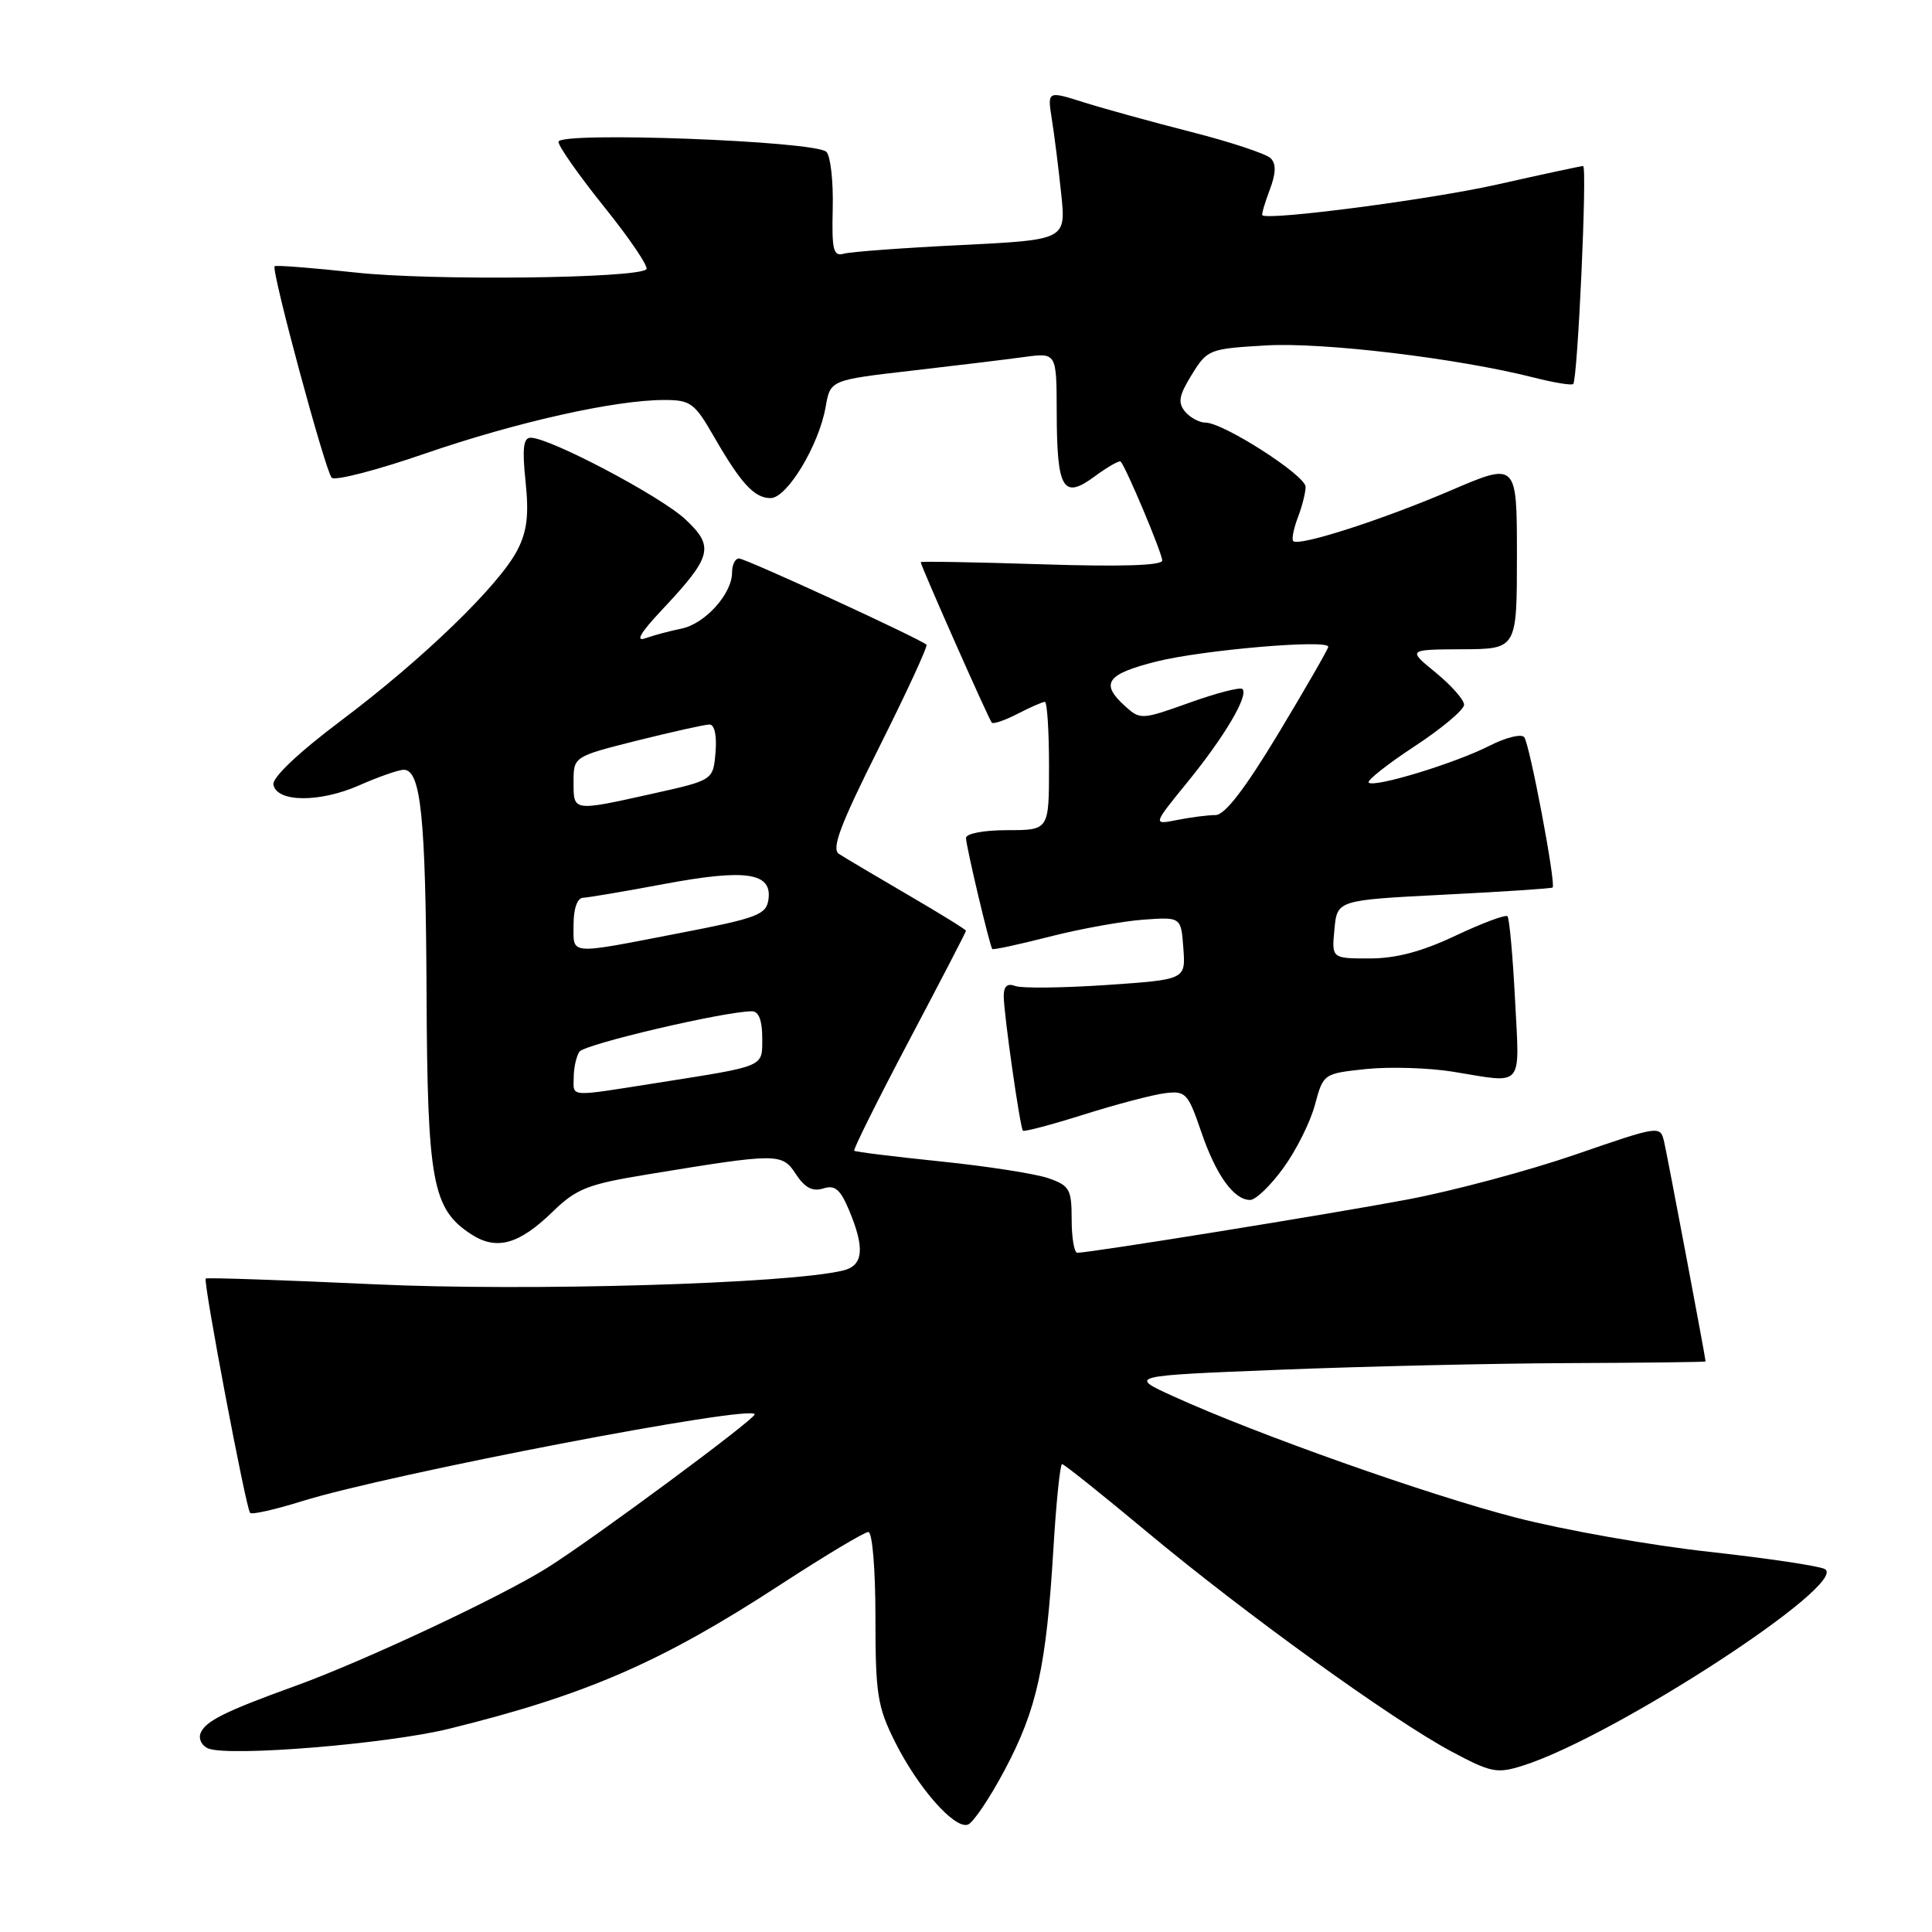 <?xml version="1.0" encoding="UTF-8" standalone="no"?>
<!DOCTYPE svg PUBLIC "-//W3C//DTD SVG 1.1//EN" "http://www.w3.org/Graphics/SVG/1.1/DTD/svg11.dtd" >
<svg xmlns="http://www.w3.org/2000/svg" xmlns:xlink="http://www.w3.org/1999/xlink" version="1.1" viewBox="0 0 256 256">
 <g >
 <path fill="currentColor"
d=" M 133.16 234.47 C 137.40 226.47 138.64 220.84 139.58 205.25 C 139.95 199.06 140.47 194.00 140.73 194.00 C 140.99 194.00 146.04 198.03 151.95 202.96 C 165.00 213.84 184.43 227.85 192.27 232.05 C 197.57 234.89 198.35 235.04 201.77 233.96 C 213.86 230.15 245.15 209.78 241.80 207.91 C 241.07 207.50 234.16 206.47 226.45 205.62 C 218.74 204.77 207.24 202.74 200.90 201.10 C 189.26 198.10 166.55 190.06 155.50 185.03 C 149.50 182.30 149.50 182.30 169.50 181.50 C 180.50 181.06 197.71 180.66 207.75 180.62 C 217.79 180.58 226.00 180.48 226.00 180.40 C 226.00 179.96 220.93 153.11 220.51 151.31 C 219.99 149.12 219.96 149.12 208.74 152.99 C 202.56 155.12 192.55 157.80 186.50 158.94 C 176.40 160.85 144.50 165.99 142.75 166.00 C 142.34 166.00 142.00 164.02 142.00 161.60 C 142.00 157.58 141.73 157.10 138.92 156.12 C 137.22 155.53 130.81 154.53 124.67 153.90 C 118.52 153.27 113.36 152.63 113.19 152.48 C 113.02 152.34 116.29 145.78 120.44 137.91 C 124.60 130.04 128.00 123.48 128.00 123.33 C 128.00 123.18 124.51 121.02 120.25 118.54 C 115.99 116.05 111.90 113.63 111.17 113.15 C 110.14 112.48 111.31 109.36 116.48 99.04 C 120.13 91.75 122.96 85.63 122.76 85.43 C 122.02 84.68 98.80 74.00 97.92 74.00 C 97.41 74.00 97.00 74.84 97.00 75.87 C 97.00 78.69 93.41 82.67 90.28 83.30 C 88.75 83.61 86.60 84.18 85.50 84.58 C 84.16 85.05 84.87 83.84 87.63 80.90 C 94.37 73.73 94.71 72.46 90.81 68.81 C 87.56 65.76 72.85 58.00 70.32 58.00 C 69.35 58.00 69.18 59.42 69.64 63.81 C 70.10 68.23 69.84 70.41 68.55 72.90 C 66.14 77.56 56.04 87.34 45.21 95.47 C 39.53 99.74 36.05 103.04 36.23 103.97 C 36.67 106.33 42.37 106.37 47.60 104.06 C 50.16 102.93 52.82 102.00 53.50 102.00 C 55.77 102.00 56.41 108.26 56.52 131.50 C 56.63 156.61 57.28 160.17 62.41 163.53 C 65.77 165.73 68.75 164.92 73.22 160.57 C 76.37 157.51 77.86 156.92 85.65 155.64 C 103.12 152.77 103.62 152.76 105.46 155.58 C 106.65 157.39 107.66 157.92 109.08 157.48 C 110.64 156.98 111.34 157.58 112.52 160.39 C 114.62 165.42 114.40 167.68 111.75 168.34 C 104.56 170.11 70.02 171.13 49.51 170.17 C 37.41 169.61 27.40 169.27 27.26 169.41 C 26.89 169.78 32.60 199.93 33.14 200.47 C 33.39 200.72 36.49 200.02 40.03 198.91 C 51.69 195.29 100.00 186.02 100.00 187.41 C 100.00 188.09 78.46 204.02 72.50 207.75 C 66.32 211.62 48.25 220.09 39.23 223.36 C 29.74 226.79 27.19 228.07 26.57 229.67 C 26.28 230.44 26.75 231.35 27.62 231.69 C 30.49 232.79 51.34 231.08 59.50 229.07 C 77.61 224.61 87.59 220.28 103.31 210.04 C 109.25 206.17 114.54 203.00 115.06 203.00 C 115.59 203.00 116.00 207.88 116.00 214.30 C 116.00 224.45 116.26 226.14 118.58 230.78 C 121.60 236.84 126.43 242.35 128.23 241.78 C 128.93 241.56 131.15 238.27 133.16 234.47 Z  M 170.06 154.75 C 171.76 152.42 173.64 148.65 174.24 146.38 C 175.35 142.26 175.37 142.25 181.04 141.65 C 184.16 141.33 189.37 141.49 192.61 142.02 C 202.02 143.56 201.36 144.34 200.75 132.44 C 200.45 126.63 200.00 121.67 199.75 121.41 C 199.49 121.16 196.41 122.31 192.89 123.97 C 188.42 126.09 184.99 127.00 181.47 127.00 C 176.45 127.00 176.45 127.00 176.82 123.14 C 177.18 119.27 177.18 119.27 191.34 118.55 C 199.13 118.16 205.60 117.73 205.73 117.60 C 206.20 117.13 202.67 98.48 201.96 97.67 C 201.56 97.21 199.48 97.73 197.34 98.83 C 192.80 101.14 182.08 104.41 181.36 103.70 C 181.09 103.43 183.83 101.26 187.44 98.89 C 191.05 96.52 194.00 94.04 194.00 93.38 C 194.00 92.73 192.31 90.82 190.25 89.13 C 186.50 86.07 186.50 86.07 193.75 86.03 C 201.00 86.00 201.00 86.00 201.00 73.61 C 201.00 61.23 201.00 61.23 192.25 64.98 C 183.21 68.86 172.10 72.44 171.36 71.70 C 171.13 71.47 171.41 70.06 171.97 68.57 C 172.54 67.09 173.00 65.26 173.00 64.51 C 173.00 62.99 162.10 56.00 159.74 56.00 C 158.92 56.00 157.70 55.34 157.02 54.53 C 156.04 53.34 156.22 52.39 157.92 49.64 C 159.98 46.30 160.22 46.21 167.76 45.77 C 175.37 45.33 193.23 47.48 203.29 50.04 C 205.92 50.71 208.25 51.09 208.46 50.88 C 209.05 50.28 210.34 22.00 209.77 22.00 C 209.50 22.00 204.37 23.10 198.38 24.45 C 189.62 26.42 168.27 29.22 167.27 28.53 C 167.14 28.44 167.57 26.94 168.23 25.20 C 169.08 22.96 169.12 21.72 168.37 20.97 C 167.78 20.38 163.07 18.82 157.90 17.50 C 152.73 16.18 146.31 14.41 143.64 13.57 C 138.78 12.03 138.78 12.03 139.37 15.77 C 139.70 17.82 140.26 22.26 140.61 25.64 C 141.26 31.78 141.26 31.78 127.38 32.47 C 119.75 32.84 112.75 33.36 111.84 33.61 C 110.41 34.01 110.21 33.19 110.34 27.59 C 110.43 24.03 110.05 20.67 109.50 20.12 C 108.04 18.67 74.00 17.40 74.00 18.79 C 74.00 19.39 76.75 23.30 80.12 27.49 C 83.48 31.67 85.97 35.36 85.65 35.68 C 84.43 36.90 57.09 37.21 47.10 36.11 C 41.37 35.49 36.55 35.11 36.39 35.28 C 35.91 35.76 43.10 62.40 43.95 63.30 C 44.37 63.75 49.95 62.30 56.35 60.09 C 68.46 55.92 81.49 53.00 88.02 53.00 C 91.49 53.00 92.04 53.40 94.54 57.75 C 98.18 64.08 99.95 66.00 102.11 66.00 C 104.29 66.00 108.51 59.00 109.40 53.93 C 110.02 50.36 110.02 50.36 120.76 49.12 C 126.67 48.44 133.41 47.62 135.75 47.30 C 140.00 46.73 140.00 46.73 140.02 54.61 C 140.04 64.84 140.85 66.23 145.03 63.14 C 146.75 61.87 148.31 60.98 148.49 61.16 C 149.20 61.89 154.00 73.31 154.00 74.27 C 154.00 74.94 148.52 75.11 138.00 74.77 C 129.20 74.49 122.00 74.36 122.00 74.49 C 122.00 74.95 131.05 95.39 131.42 95.76 C 131.64 95.97 133.18 95.44 134.86 94.57 C 136.53 93.71 138.15 93.00 138.45 93.00 C 138.75 93.00 139.00 96.83 139.00 101.50 C 139.00 110.00 139.00 110.00 133.50 110.00 C 130.34 110.00 128.00 110.45 128.00 111.04 C 128.00 112.08 131.12 125.26 131.48 125.75 C 131.59 125.89 135.01 125.15 139.08 124.11 C 143.16 123.07 148.75 122.06 151.50 121.86 C 156.50 121.50 156.50 121.50 156.80 125.65 C 157.11 129.80 157.11 129.80 146.58 130.52 C 140.79 130.91 135.37 130.97 134.53 130.65 C 133.48 130.25 133.00 130.67 133.00 131.99 C 133.00 134.28 135.15 149.36 135.54 149.82 C 135.69 150.00 139.34 149.03 143.66 147.67 C 147.97 146.31 152.81 145.04 154.40 144.85 C 157.11 144.52 157.42 144.86 159.15 149.92 C 161.12 155.70 163.48 159.00 165.65 159.00 C 166.39 159.00 168.37 157.09 170.06 154.75 Z  M 76.02 142.75 C 76.02 141.51 76.36 139.99 76.77 139.36 C 77.41 138.37 96.03 134.00 99.64 134.00 C 100.53 134.00 101.00 135.21 101.00 137.48 C 101.00 141.46 101.61 141.19 87.00 143.50 C 75.17 145.36 76.00 145.42 76.02 142.75 Z  M 76.00 122.50 C 76.00 120.39 76.50 118.98 77.25 118.96 C 77.94 118.93 82.81 118.11 88.08 117.12 C 98.89 115.10 102.34 115.63 101.82 119.21 C 101.53 121.21 100.32 121.66 90.00 123.65 C 75.11 126.53 76.00 126.60 76.00 122.50 Z  M 76.00 103.62 C 76.00 100.25 76.00 100.25 84.46 98.12 C 89.12 96.96 93.42 96.00 94.02 96.00 C 94.68 96.00 95.00 97.49 94.81 99.69 C 94.50 103.38 94.50 103.38 86.50 105.16 C 75.84 107.53 76.00 107.55 76.00 103.62 Z  M 157.35 103.63 C 162.27 97.59 165.48 92.15 164.63 91.30 C 164.35 91.01 161.19 91.83 157.62 93.11 C 151.27 95.38 151.09 95.39 149.07 93.56 C 145.74 90.55 146.61 89.32 153.25 87.65 C 159.37 86.12 176.00 84.69 176.00 85.70 C 176.00 85.98 173.05 91.11 169.44 97.11 C 164.96 104.54 162.30 108.00 161.06 108.00 C 160.07 108.00 157.78 108.29 155.99 108.65 C 152.73 109.30 152.73 109.30 157.35 103.63 Z "/>
</g>
</svg>